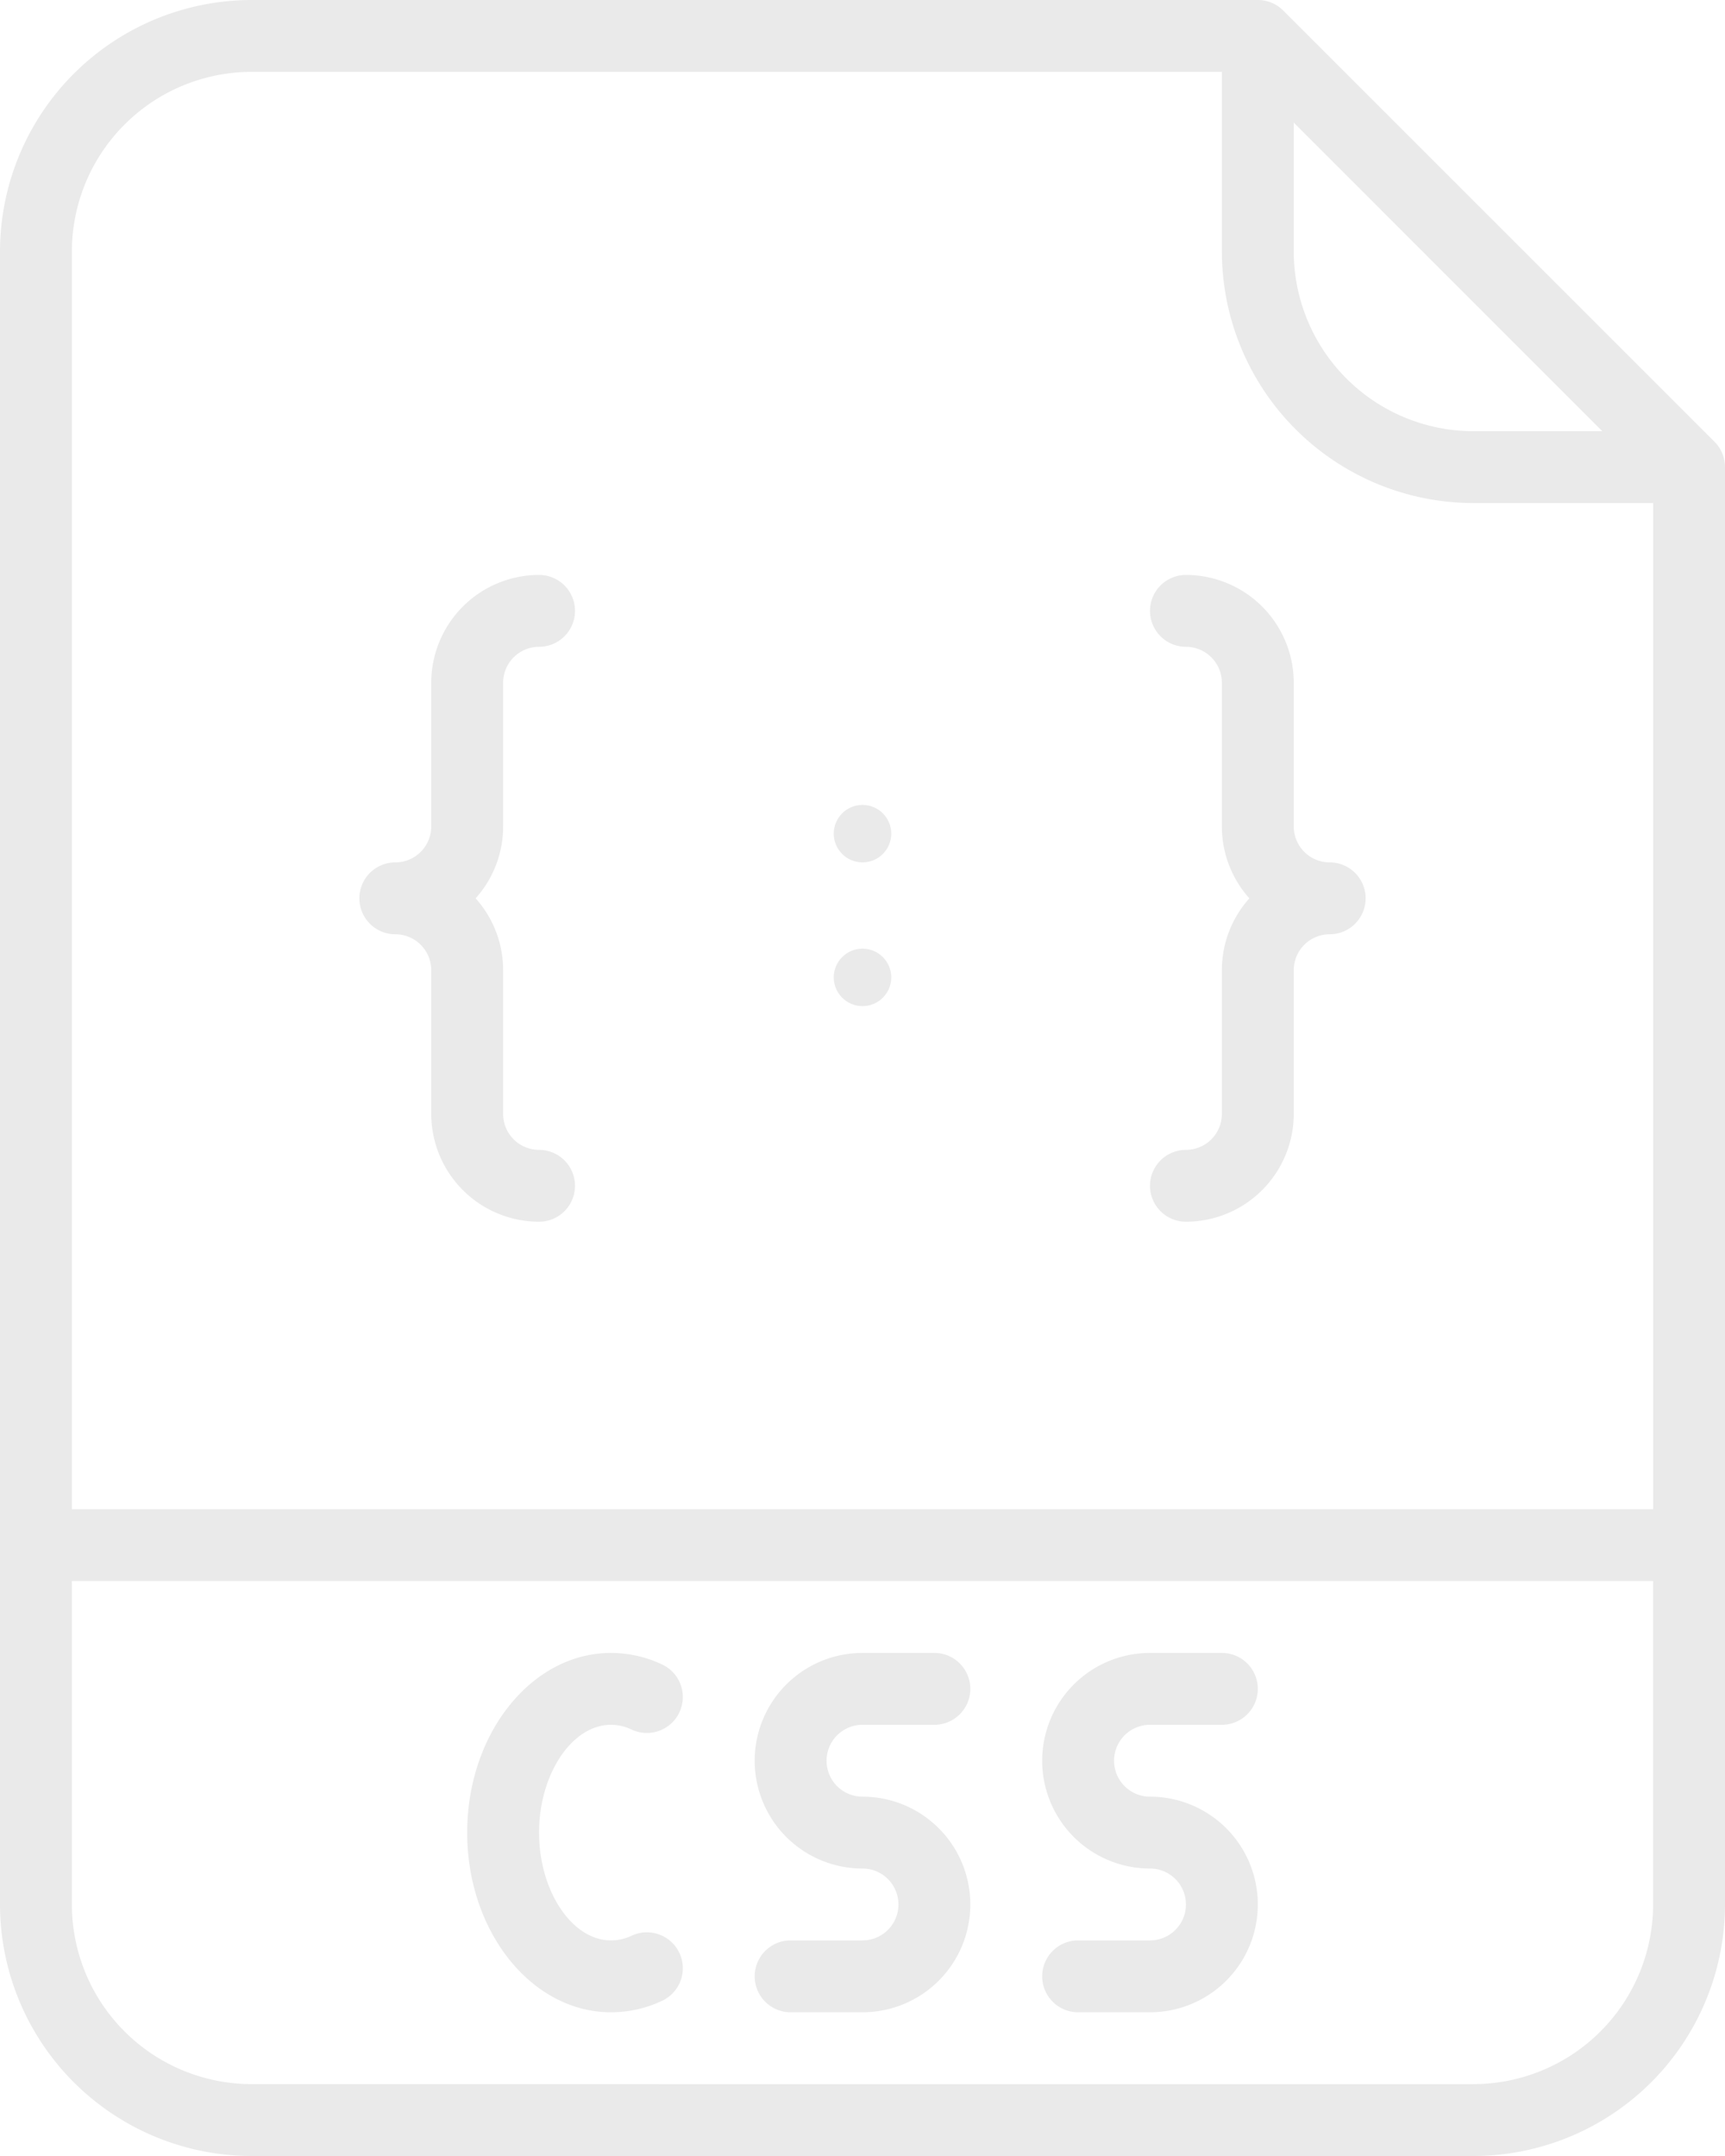 <svg xmlns="http://www.w3.org/2000/svg" width="60" height="75" viewBox="0 0 60 75"><g transform="translate(-64 -16)"><path d="M108.634,16.366A1.25,1.25,0,0,0,107.75,16h-35A8.76,8.76,0,0,0,64,24.75v57.5A8.76,8.76,0,0,0,72.75,91h42.5A8.76,8.76,0,0,0,124,82.25v-50a1.25,1.25,0,0,0-.366-.884Zm.366,3.9L119.732,31H115.25A6.257,6.257,0,0,1,109,24.75ZM72.75,18.5H106.5v6.25a8.76,8.76,0,0,0,8.75,8.75h6.25v35h-55V24.75A6.257,6.257,0,0,1,72.75,18.5Zm42.5,70H72.75a6.257,6.257,0,0,1-6.25-6.25V71h55V82.25a6.257,6.257,0,0,1-6.25,6.25Z" fill="#eaeaea"/><path d="M235.75,386.5h2.5a1.25,1.25,0,0,0,0-2.5h-2.5a3.75,3.75,0,0,0,0,7.5,1.25,1.25,0,0,1,0,2.5h-2.5a1.25,1.25,0,0,0,0,2.5h2.5a3.75,3.75,0,0,0,0-7.5,1.25,1.25,0,0,1,0-2.5Z" transform="translate(-141.75 -310.5)" fill="#eaeaea"/><path d="M299.75,386.5h2.5a1.25,1.25,0,0,0,0-2.5h-2.5a3.75,3.75,0,0,0,0,7.5,1.25,1.25,0,0,1,0,2.5h-2.5a1.25,1.25,0,0,0,0,2.5h2.5a3.75,3.75,0,0,0,0-7.5,1.25,1.25,0,0,1,0-2.5Z" transform="translate(-195.75 -310.5)" fill="#eaeaea"/><path d="M173,386.5a1.673,1.673,0,0,1,.717.165,1.25,1.25,0,0,0,1.066-2.262A4.153,4.153,0,0,0,173,384c-2.757,0-5,2.8-5,6.25s2.243,6.25,5,6.25a4.153,4.153,0,0,0,1.783-.4,1.25,1.25,0,1,0-1.066-2.262A1.673,1.673,0,0,1,173,394c-1.355,0-2.5-1.717-2.5-3.75S171.645,386.5,173,386.5Z" transform="translate(-87.75 -310.5)" fill="#eaeaea"/><circle cx="1" cy="1" r="1" transform="translate(93 44)" fill="#eaeaea"/><circle cx="1" cy="1" r="1" transform="translate(93 49)" fill="#eaeaea"/><path d="M145.25,156.5a1.251,1.251,0,0,1,1.25,1.25v5a3.754,3.754,0,0,0,3.75,3.75,1.25,1.25,0,0,0,0-2.5,1.251,1.251,0,0,1-1.25-1.25v-5a3.734,3.734,0,0,0-.957-2.5,3.734,3.734,0,0,0,.957-2.5v-5a1.251,1.251,0,0,1,1.25-1.25,1.25,1.25,0,0,0,0-2.5,3.754,3.754,0,0,0-3.75,3.75v5a1.251,1.251,0,0,1-1.25,1.25,1.25,1.25,0,1,0,0,2.5Z" transform="translate(-67.5 -108)" fill="#eaeaea"/><path d="M322.5,162.75a1.251,1.251,0,0,1-1.25,1.25,1.25,1.25,0,0,0,0,2.5,3.754,3.754,0,0,0,3.75-3.75v-5a1.251,1.251,0,0,1,1.25-1.25,1.25,1.25,0,0,0,0-2.5,1.251,1.251,0,0,1-1.25-1.25v-5a3.754,3.754,0,0,0-3.75-3.75,1.25,1.25,0,0,0,0,2.5,1.251,1.251,0,0,1,1.25,1.25v5a3.734,3.734,0,0,0,.957,2.5,3.734,3.734,0,0,0-.957,2.5Z" transform="translate(-216 -108)" fill="#eaeaea"/></g></svg>